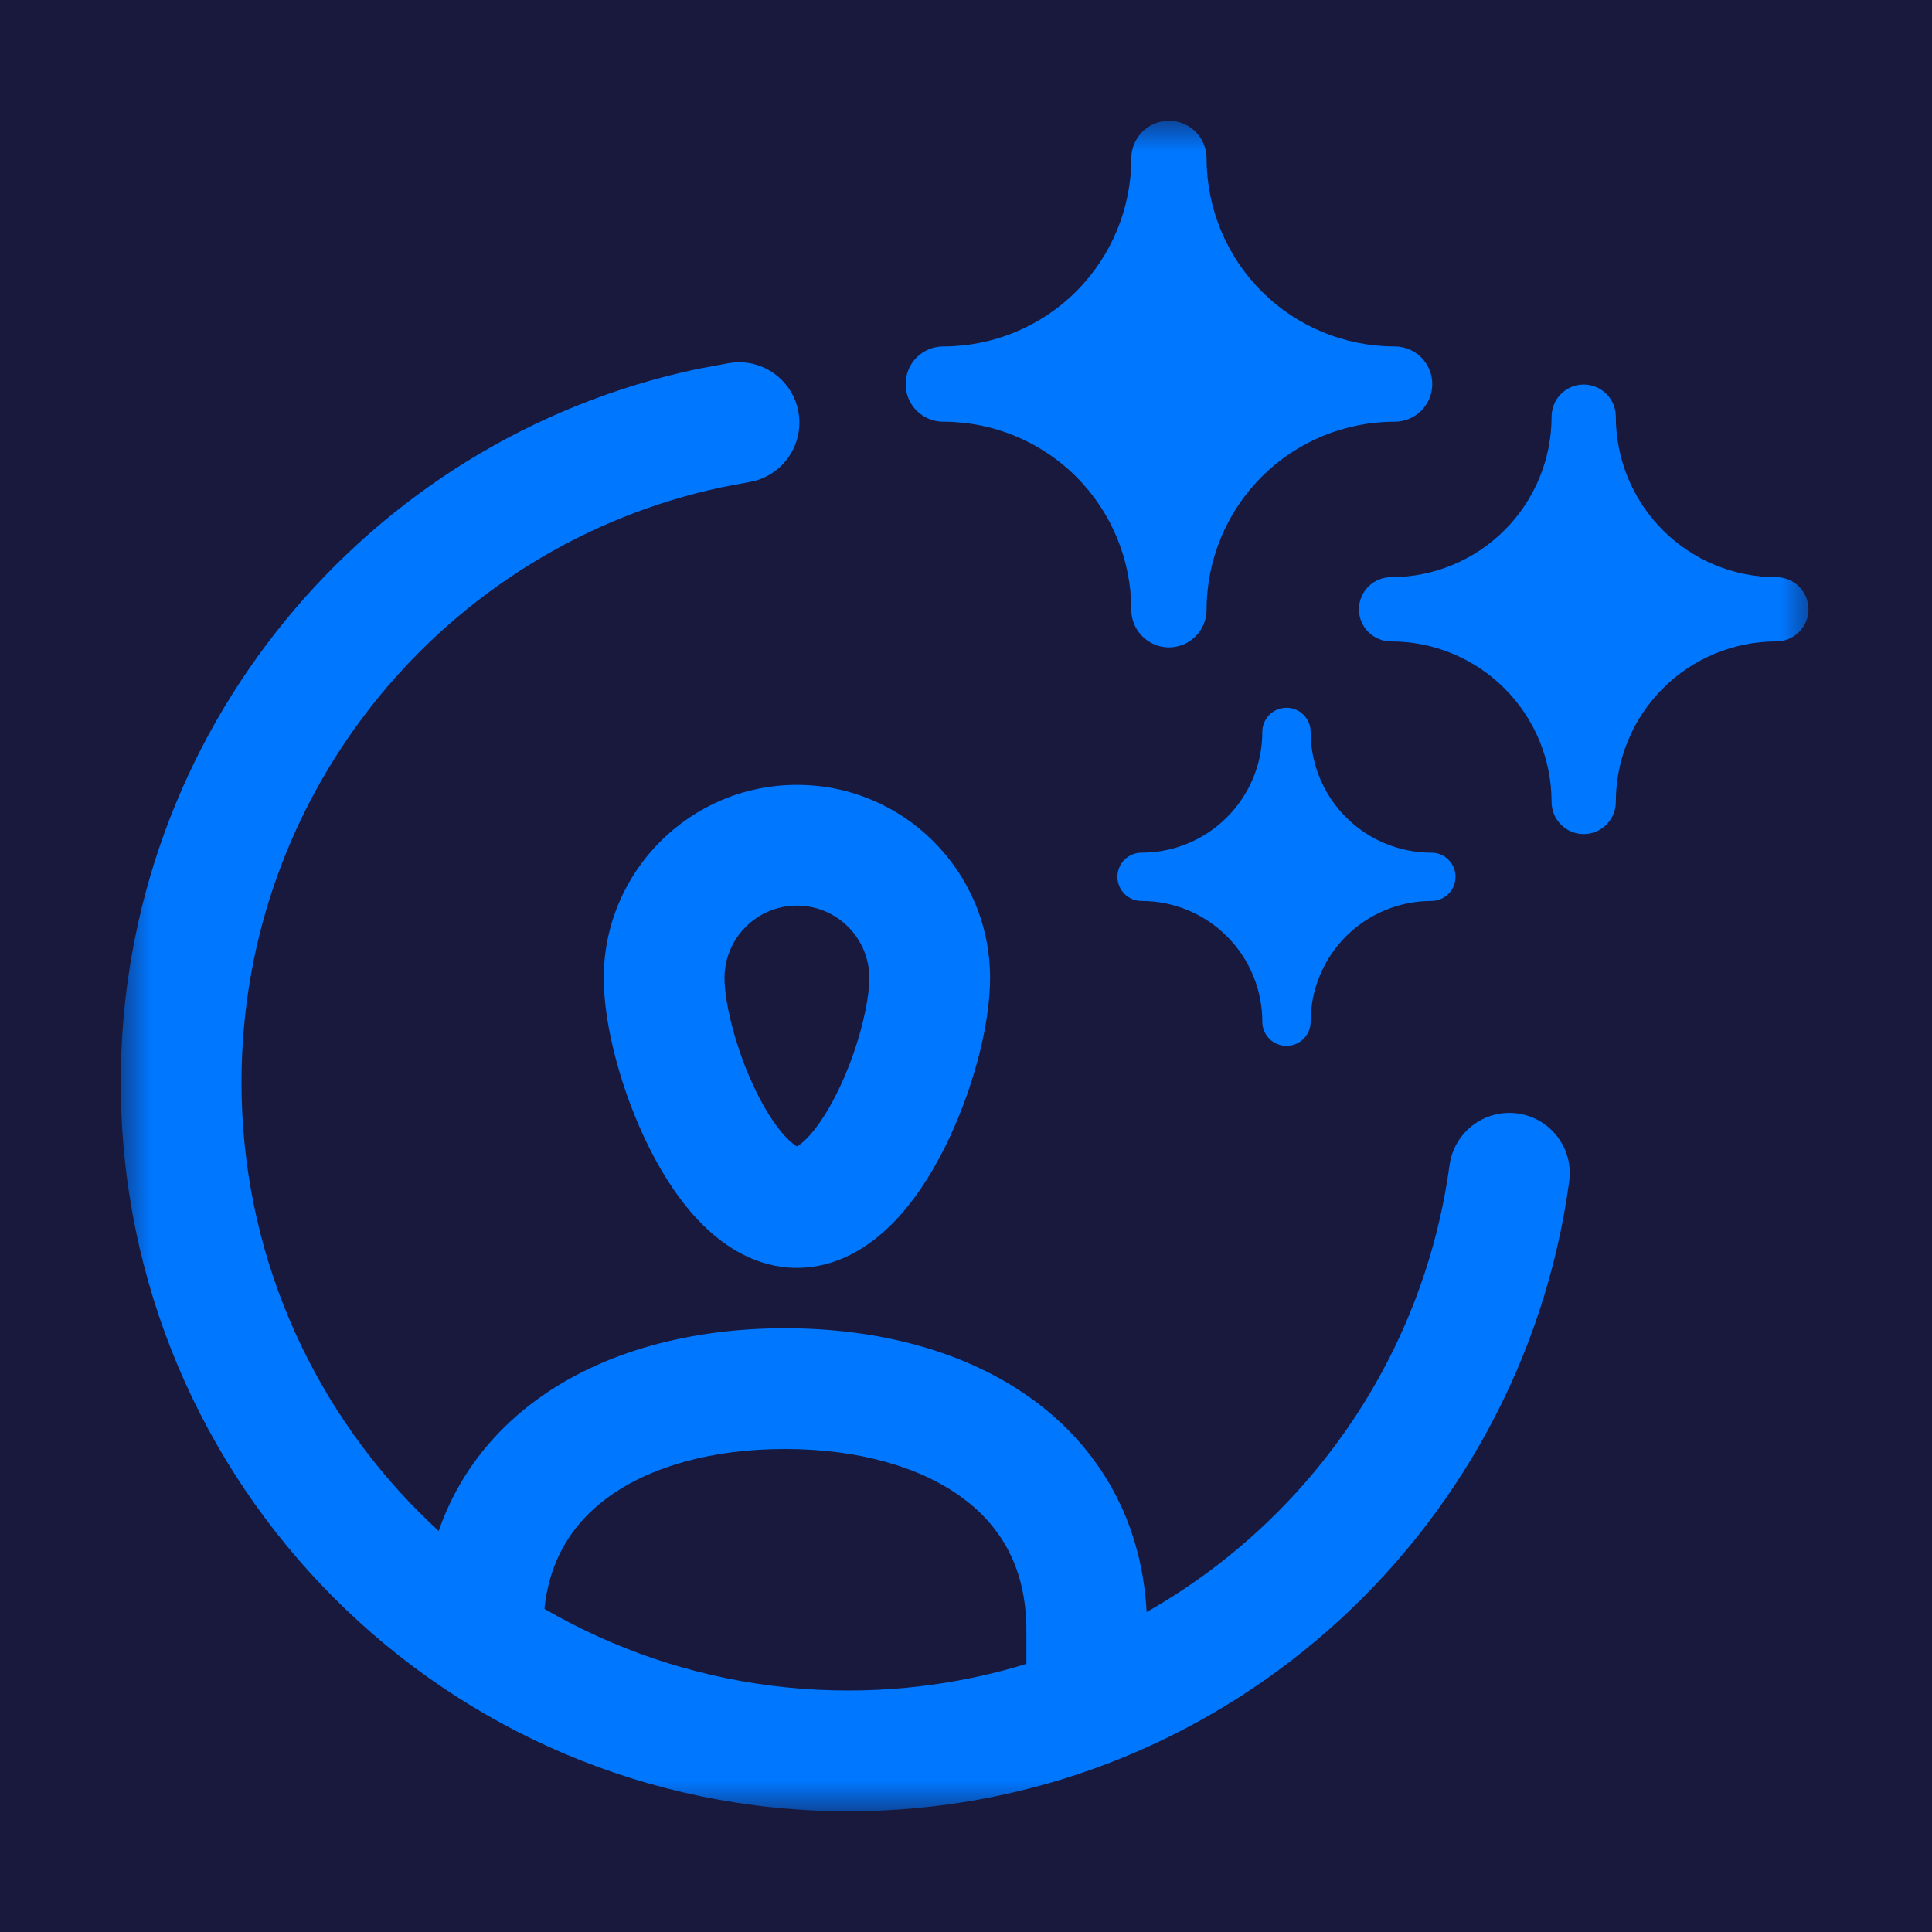 <svg width="32" height="32" viewBox="0 0 32 32" fill="none" xmlns="http://www.w3.org/2000/svg">
<rect width="32" height="32" fill="#19193D"/>
<g clip-path="url(#clip0_105_89)">
<mask id="mask0_105_89" style="mask-type:luminance" maskUnits="userSpaceOnUse" x="2" y="2" width="28" height="28">
<path d="M30 2H2V30H30V2Z" fill="white"/>
</mask>
<g mask="url(#mask0_105_89)">
<path d="M23.723 6.362C23.723 6.527 23.657 6.685 23.541 6.802C23.424 6.919 23.265 6.985 23.1 6.985C22.274 6.985 21.481 7.313 20.897 7.897C20.313 8.481 19.985 9.274 19.985 10.1C19.985 10.265 19.919 10.424 19.802 10.54C19.685 10.657 19.527 10.723 19.361 10.723C19.196 10.723 19.038 10.657 18.921 10.54C18.804 10.424 18.738 10.265 18.738 10.1C18.738 9.274 18.41 8.481 17.826 7.897C17.242 7.313 16.449 6.985 15.623 6.985C15.458 6.985 15.299 6.919 15.182 6.802C15.066 6.685 15 6.527 15 6.362C15 6.196 15.066 6.038 15.182 5.921C15.299 5.804 15.458 5.738 15.623 5.738C16.449 5.738 17.242 5.41 17.826 4.826C18.41 4.242 18.738 3.449 18.738 2.623C18.738 2.458 18.804 2.299 18.921 2.182C19.038 2.066 19.196 2 19.361 2C19.527 2 19.685 2.066 19.802 2.182C19.919 2.299 19.985 2.458 19.985 2.623C19.985 3.449 20.313 4.242 20.897 4.826C21.481 5.41 22.274 5.738 23.1 5.738C23.265 5.738 23.424 5.804 23.541 5.921C23.657 6.038 23.723 6.196 23.723 6.362Z" fill="#0077FF"/>
<path d="M29.954 10.092C29.954 10.233 29.898 10.368 29.798 10.468C29.698 10.568 29.563 10.624 29.422 10.624C28.717 10.624 28.04 10.904 27.542 11.403C27.043 11.902 26.763 12.578 26.763 13.283C26.763 13.424 26.707 13.56 26.607 13.659C26.507 13.759 26.372 13.815 26.231 13.815C26.09 13.815 25.954 13.759 25.855 13.659C25.755 13.56 25.699 13.424 25.699 13.283C25.699 12.578 25.419 11.902 24.92 11.403C24.421 10.904 23.745 10.624 23.04 10.624C22.899 10.624 22.763 10.568 22.664 10.468C22.564 10.368 22.508 10.233 22.508 10.092C22.508 9.951 22.564 9.816 22.664 9.716C22.763 9.616 22.899 9.56 23.04 9.56C23.745 9.56 24.421 9.28 24.92 8.781C25.419 8.283 25.699 7.606 25.699 6.901C25.699 6.76 25.755 6.625 25.855 6.525C25.954 6.425 26.09 6.369 26.231 6.369C26.372 6.369 26.507 6.425 26.607 6.525C26.707 6.625 26.763 6.76 26.763 6.901C26.763 7.606 27.043 8.283 27.542 8.781C28.04 9.28 28.717 9.56 29.422 9.56C29.563 9.56 29.698 9.616 29.798 9.716C29.898 9.816 29.954 9.951 29.954 10.092Z" fill="#0077FF"/>
<path d="M24.108 14.523C24.108 14.629 24.066 14.731 23.991 14.806C23.916 14.881 23.814 14.923 23.708 14.923C23.177 14.923 22.669 15.134 22.294 15.509C21.919 15.884 21.708 16.393 21.708 16.923C21.708 17.029 21.666 17.131 21.591 17.206C21.516 17.281 21.414 17.323 21.308 17.323C21.202 17.323 21.1 17.281 21.025 17.206C20.95 17.131 20.908 17.029 20.908 16.923C20.908 16.393 20.697 15.884 20.322 15.509C19.947 15.134 19.438 14.923 18.908 14.923C18.802 14.923 18.7 14.881 18.625 14.806C18.55 14.731 18.508 14.629 18.508 14.523C18.508 14.417 18.55 14.315 18.625 14.24C18.7 14.165 18.802 14.123 18.908 14.123C19.438 14.123 19.947 13.912 20.322 13.537C20.697 13.162 20.908 12.653 20.908 12.123C20.908 12.017 20.95 11.915 21.025 11.84C21.1 11.765 21.202 11.723 21.308 11.723C21.414 11.723 21.516 11.765 21.591 11.84C21.666 11.915 21.708 12.017 21.708 12.123C21.708 12.653 21.919 13.162 22.294 13.537C22.669 13.912 23.177 14.123 23.708 14.123C23.814 14.123 23.916 14.165 23.991 14.24C24.066 14.315 24.108 14.417 24.108 14.523Z" fill="#0077FF"/>
<path d="M14.399 16.2C14.399 15.538 13.863 15 13.2 15C12.538 15 12 15.538 12 16.2C12 16.612 12.19 17.408 12.539 18.109C12.71 18.451 12.889 18.709 13.048 18.867C13.12 18.938 13.171 18.972 13.199 18.988C13.228 18.972 13.279 18.939 13.352 18.867C13.511 18.709 13.69 18.451 13.86 18.109C14.21 17.408 14.399 16.612 14.399 16.2ZM16.399 16.2C16.399 17.003 16.097 18.107 15.65 19.002C15.423 19.458 15.128 19.922 14.761 20.286C14.401 20.643 13.873 21 13.2 21C12.527 21 11.998 20.643 11.639 20.286C11.272 19.922 10.976 19.458 10.749 19.002C10.303 18.107 10 17.003 10 16.2C10 14.433 11.433 13 13.2 13C14.967 13 16.399 14.433 16.399 16.2Z" fill="#0077FF"/>
<path d="M17 28V27C17 25.991 16.593 25.289 15.941 24.809C15.256 24.303 14.234 24 13 24C11.766 24 10.744 24.303 10.059 24.809C9.408 25.289 9 25.991 9 27C9 27.552 8.552 28 8 28C7.448 28 7 27.552 7 27C7 25.352 7.712 24.054 8.87 23.199C9.994 22.369 11.473 22 13 22C14.527 22 16.006 22.369 17.13 23.199C18.288 24.054 19 25.352 19 27V28C19 28.552 18.552 29 18 29C17.448 29 17 28.552 17 28Z" fill="#0077FF"/>
<path d="M14.051 30C7.393 30 2 24.592 2 17.926C2 12.119 6.091 7.269 11.545 6.113L12.076 6.014L12.179 6.002C12.684 5.97 13.142 6.326 13.227 6.837C13.311 7.348 12.992 7.832 12.503 7.965L12.402 7.986L11.959 8.07C7.414 9.034 4 13.08 4 17.926C4 23.491 8.502 28 14.051 28C19.135 28 23.341 24.214 24.009 19.299C24.083 18.752 24.587 18.368 25.135 18.442C25.682 18.517 26.065 19.02 25.991 19.567C25.191 25.458 20.152 30 14.051 30Z" fill="#0077FF"/>
</g>
</g>
<defs>
<clipPath id="clip0_105_89">
<rect width="28" height="28" fill="white" transform="translate(2 2)"/>
</clipPath>
</defs>
</svg>
